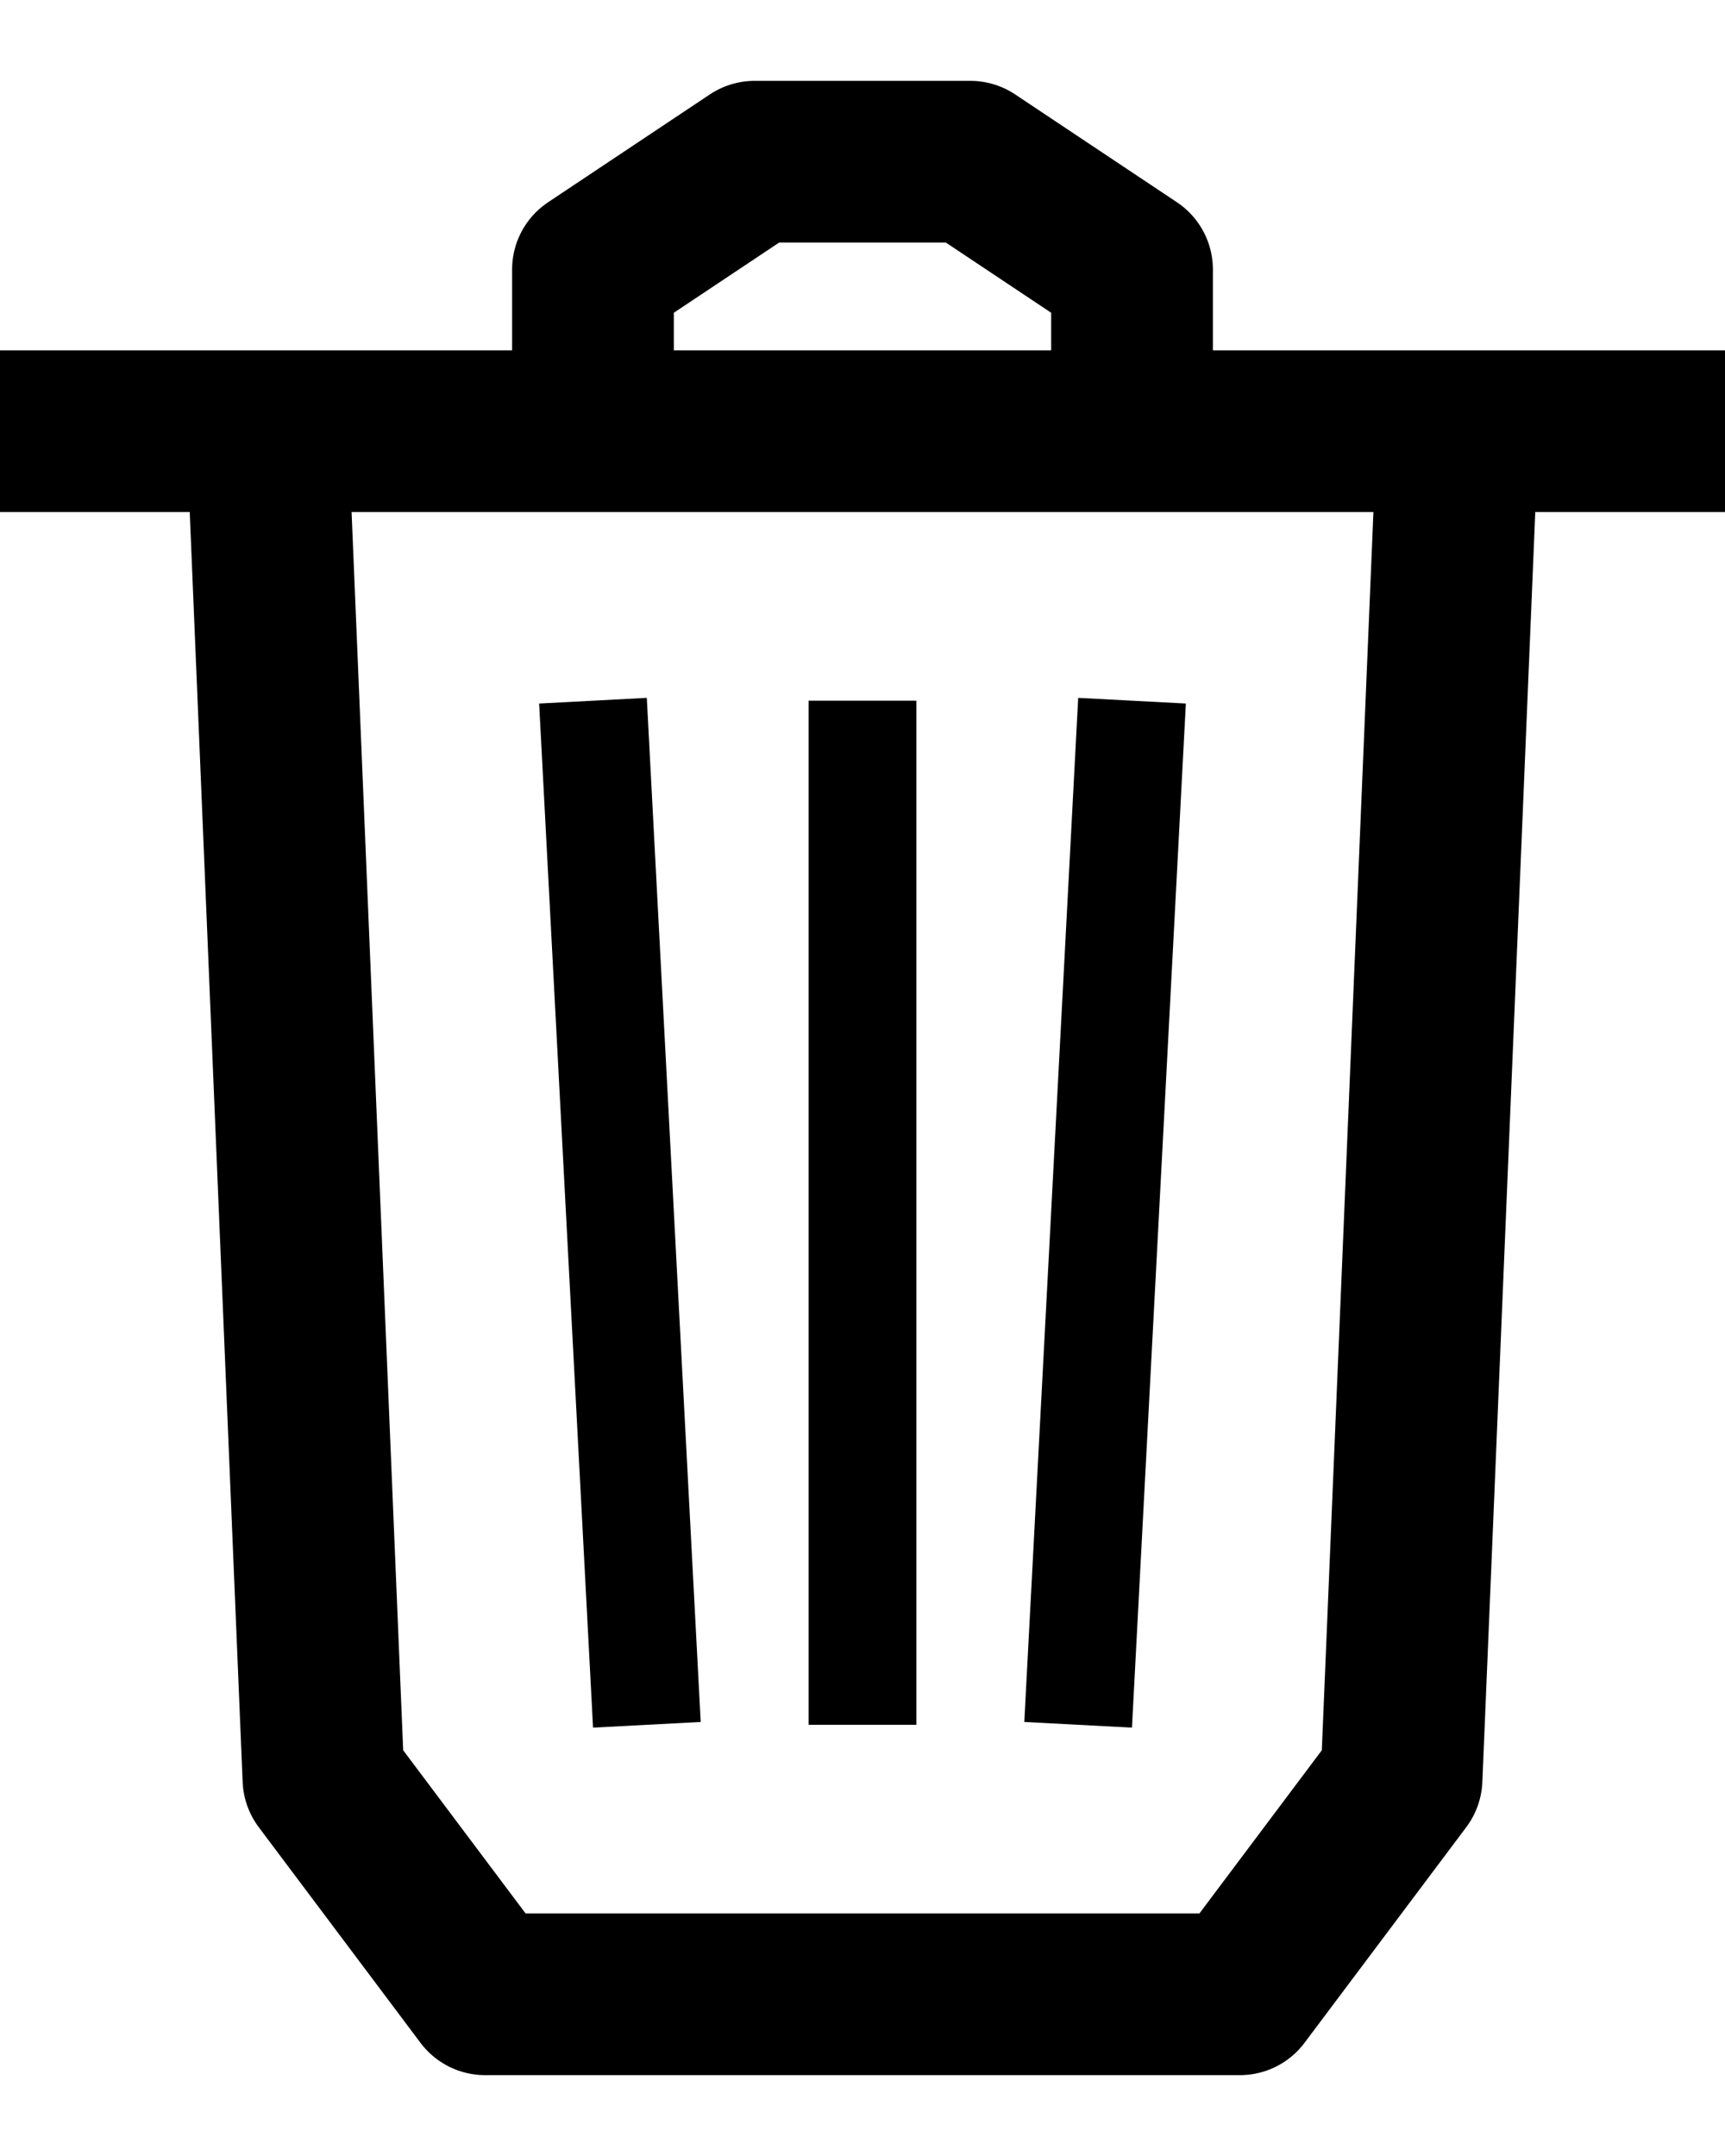 <svg xmlns="http://www.w3.org/2000/svg" fill="none" viewBox="0 0 16 20">
  <path stroke="currentColor" stroke-linejoin="round" stroke-width="1.5" d="M0 4h16"/>
  <path stroke="currentColor" stroke-linejoin="round" d="M5.5 6.5 6 16m2-9.5V16m2.5-9.5L10 16"/>
  <path stroke="currentColor" stroke-linejoin="round" stroke-width="1.5" d="M5.5 4.5v-2l1.5-1h2l1.5 1v2m-8 0 .5 12 1.5 2h7l1.5-2 .5-12"/>
</svg>
